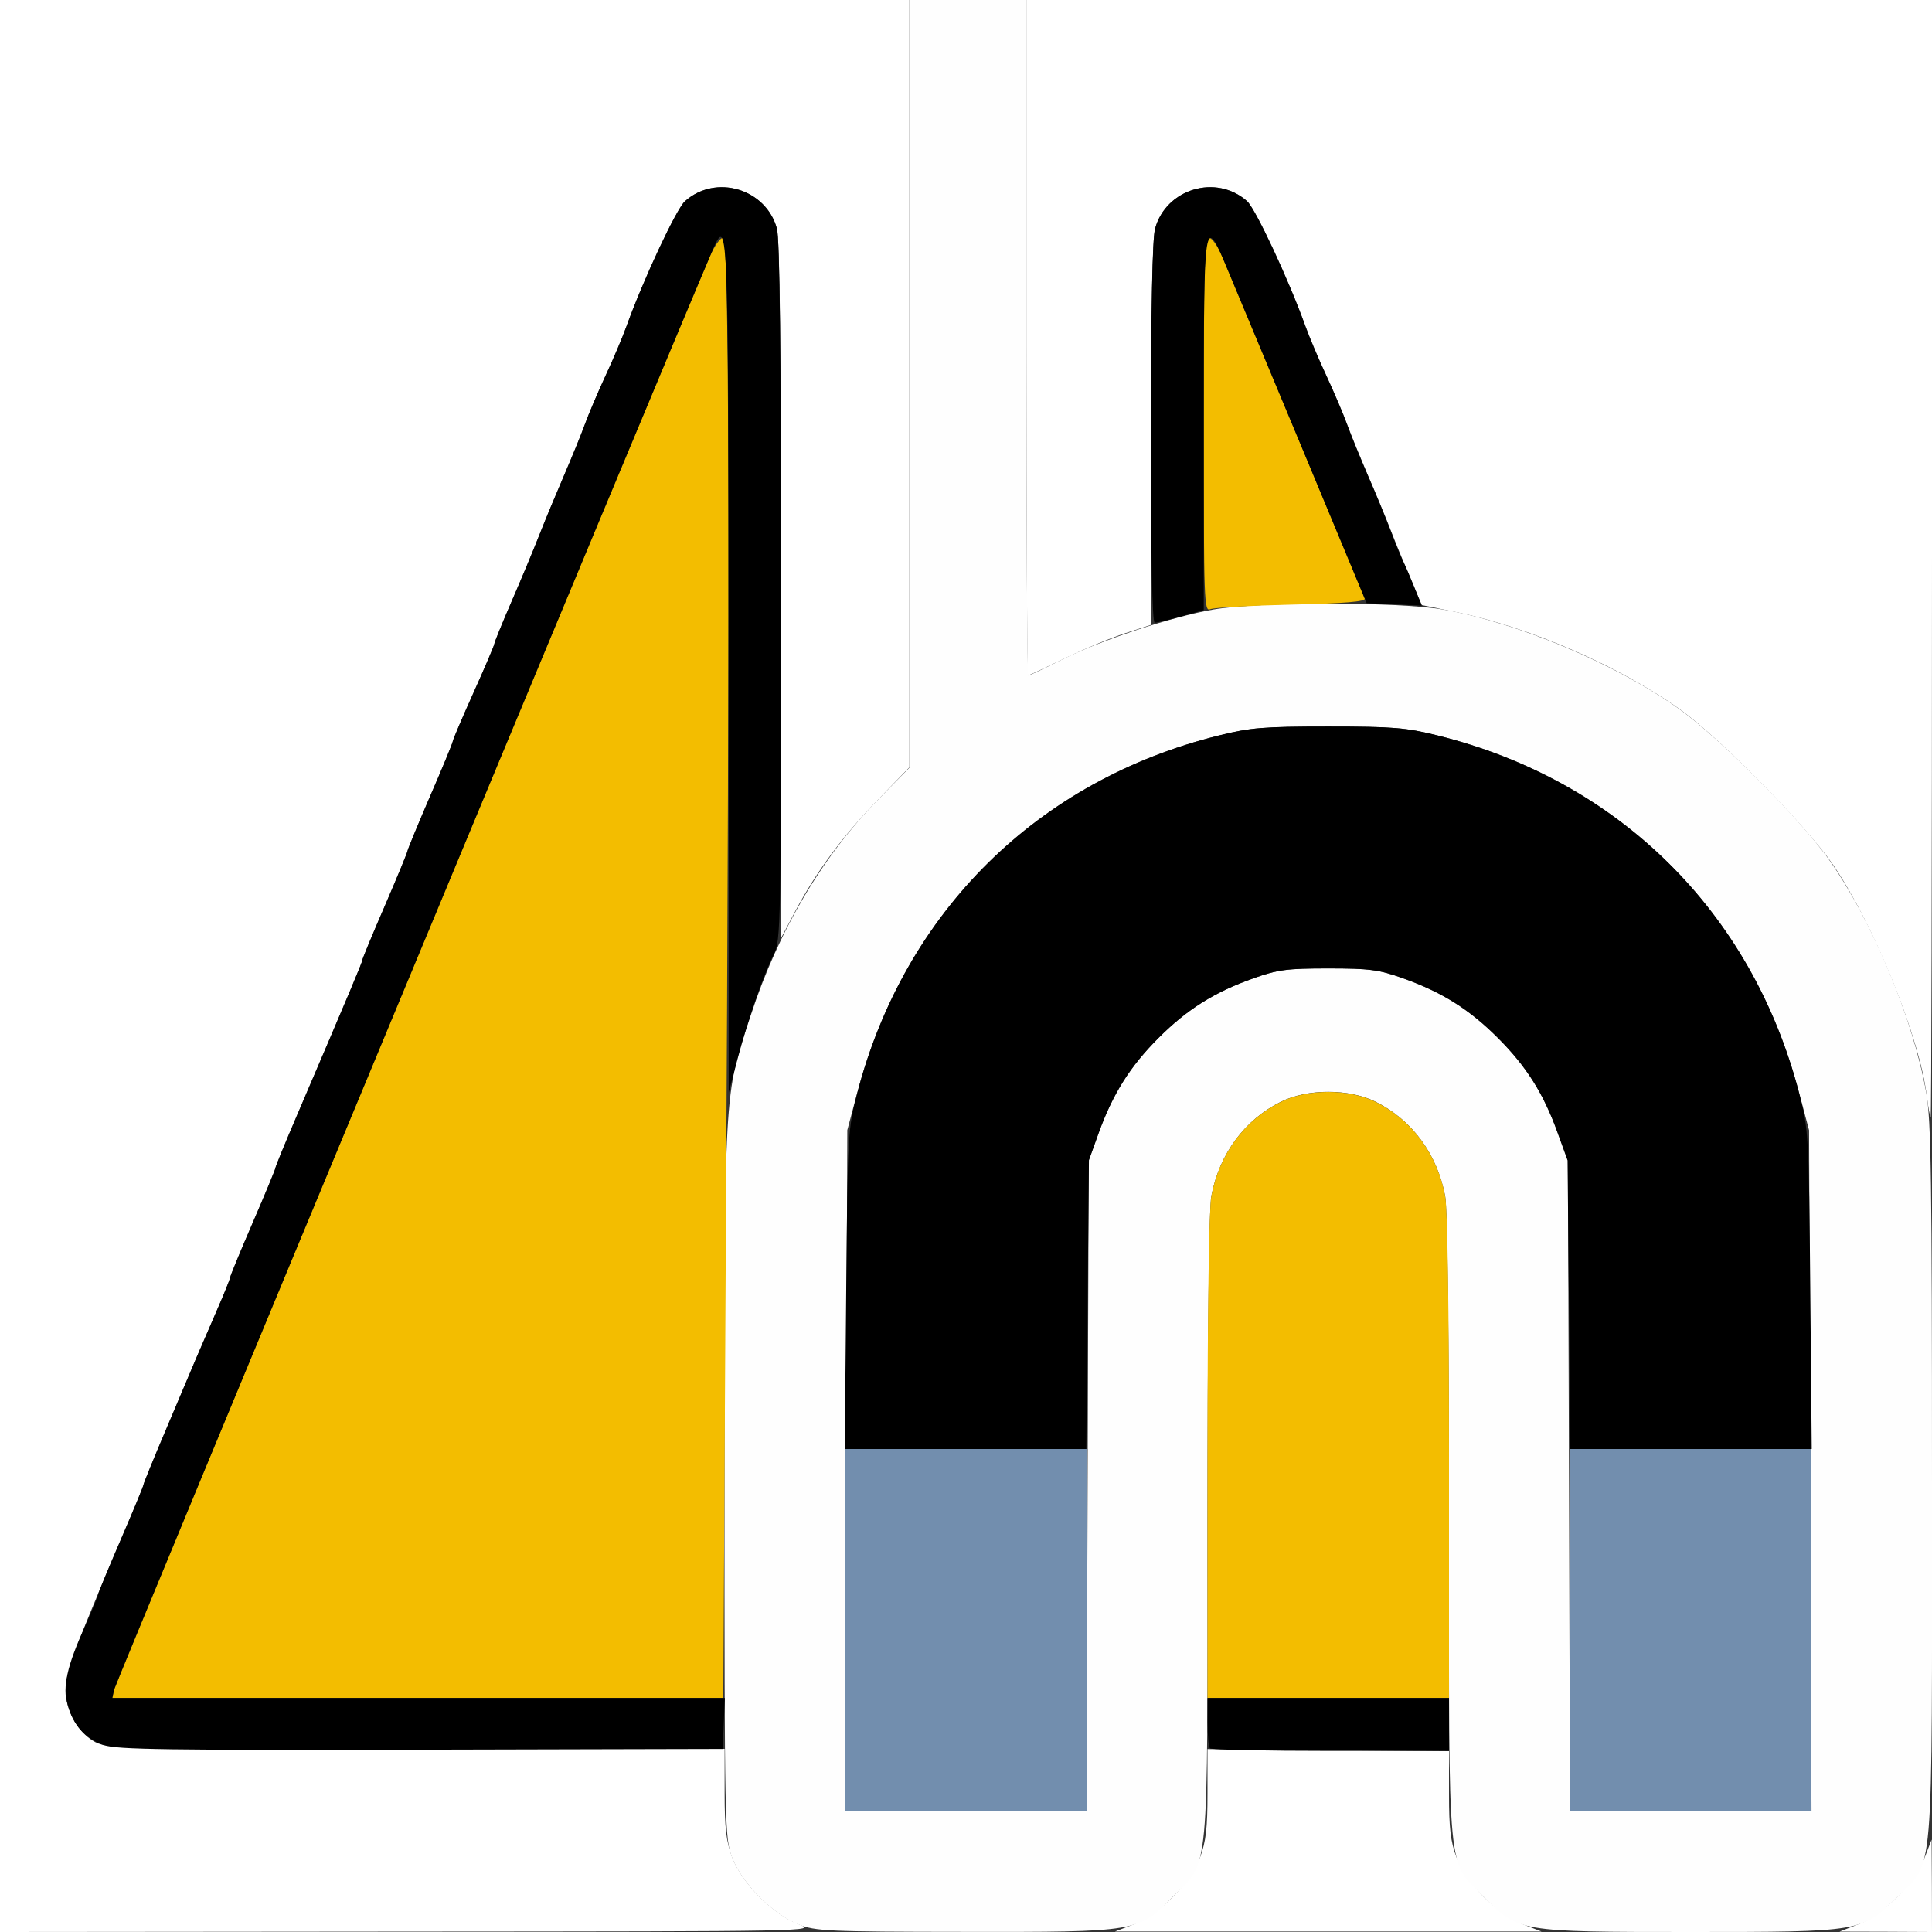 <?xml version="1.0" encoding="UTF-8" standalone="no"?>
<!-- Created with Inkscape (http://www.inkscape.org/) -->

<svg
   xmlns:dc="http://purl.org/dc/elements/1.1/"
   xmlns:cc="http://creativecommons.org/ns#"
   xmlns:rdf="http://www.w3.org/1999/02/22-rdf-syntax-ns#"
   xmlns:svg="http://www.w3.org/2000/svg"
   xmlns="http://www.w3.org/2000/svg"
   xmlns:sodipodi="http://sodipodi.sourceforge.net/DTD/sodipodi-0.dtd"
   xmlns:inkscape="http://www.inkscape.org/namespaces/inkscape"
   version="1.1"
   id="svg2"
   width="16"
   height="16"
   viewBox="0 0 16 16"
   sodipodi:docname="SNAP_SYMMETRY.svg"
   inkscape:version="0.92.4 (5da689c313, 2019-01-14)">
  <rect x="0" y="0" width="16" height="16" fill="#333333" stroke="none"/>
  <defs
     id="defs6" />
  <sodipodi:namedview
     pagecolor="#ffffff"
     bordercolor="#666666"
     borderopacity="1"
     objecttolerance="10"
     gridtolerance="10"
     guidetolerance="10"
     inkscape:pageopacity="0"
     inkscape:pageshadow="2"
     inkscape:window-width="1141"
     inkscape:window-height="846"
     id="namedview4"
     showgrid="false"
     inkscape:zoom="14.75"
     inkscape:cx="8"
     inkscape:cy="8"
     inkscape:window-x="0"
     inkscape:window-y="0"
     inkscape:window-maximized="0"
     inkscape:current-layer="svg2" />
  <g
     id="SNAP_SYMMETRY">
    <path
       style="fill:#ffffff;stroke-width:0.031"
       d="M 0,8 V 0 H 3.766 7.531 V 3.178 6.355 L 7.271,6.623 C 6.98,6.923 6.761,7.218 6.587,7.545 L 6.47,7.766 6.469,4.891 C 6.469,2.917 6.458,1.977 6.434,1.893 6.343,1.563 5.928,1.439 5.673,1.666 5.602,1.728 5.325,2.321 5.188,2.703 5.157,2.789 5.08,2.972 5.016,3.109 4.952,3.247 4.874,3.43 4.843,3.516 4.812,3.602 4.734,3.791 4.671,3.938 4.608,4.084 4.517,4.302 4.47,4.422 4.423,4.542 4.319,4.792 4.239,4.976 4.159,5.161 4.094,5.321 4.094,5.332 c 0,0.011 -0.077,0.193 -0.172,0.403 C 3.827,5.946 3.75,6.128 3.75,6.139 3.75,6.15 3.666,6.355 3.562,6.594 3.459,6.833 3.375,7.037 3.375,7.047 3.375,7.057 3.291,7.261 3.188,7.5 3.084,7.739 3,7.943 3,7.953 3,7.97 2.906,8.193 2.451,9.256 2.358,9.474 2.281,9.661 2.281,9.671 c 0,0.01 -0.084,0.214 -0.188,0.454 -0.103,0.239 -0.188,0.444 -0.188,0.456 0,0.011 -0.05,0.135 -0.111,0.275 C 1.734,10.995 1.657,11.173 1.624,11.25 1.592,11.327 1.48,11.59 1.376,11.835 1.272,12.079 1.188,12.287 1.188,12.297 c 0,0.01 -0.076,0.197 -0.17,0.415 -0.434,1.016 -0.497,1.196 -0.471,1.348 0.027,0.16 0.119,0.3 0.241,0.367 0.097,0.053 0.257,0.056 2.658,0.056 h 2.555 l 3.2e-6,0.366 c 2.5e-6,0.289 0.013,0.401 0.062,0.532 0.079,0.212 0.336,0.471 0.549,0.554 0.154,0.06 0.148,0.06 -3.228,0.062 L 0,16 Z m 9.389,7.937 c 0.213,-0.083 0.47,-0.342 0.549,-0.554 0.049,-0.131 0.062,-0.243 0.062,-0.532 l -1.6e-5,-0.366 1,0.009 L 12,14.502 v 0.357 c 0,0.28 0.013,0.393 0.062,0.523 0.079,0.212 0.336,0.471 0.549,0.554 l 0.155,0.06 H 11 9.234 Z m 6.002,-3.35e-4 c 0.203,-0.078 0.465,-0.341 0.546,-0.547 l 0.06,-0.155 0.002,0.383 L 16,16 15.617,15.998 15.234,15.997 15.391,15.936 Z M 15.957,9.08 C 15.901,8.599 15.521,7.661 15.182,7.164 14.959,6.838 14.242,6.11 13.91,5.873 13.403,5.512 12.659,5.19 12.036,5.064 l -0.261,-0.053 -0.093,-0.216 C 11.632,4.676 11.557,4.494 11.517,4.391 11.477,4.287 11.393,4.084 11.329,3.938 11.266,3.791 11.188,3.602 11.157,3.516 11.126,3.43 11.048,3.247 10.984,3.109 10.92,2.972 10.843,2.789 10.812,2.703 10.674,2.32 10.398,1.728 10.327,1.665 10.072,1.439 9.657,1.563 9.566,1.893 c -0.022,0.081 -0.034,0.66 -0.034,1.702 l -1.875e-4,1.58 -0.213,0.069 C 9.201,5.282 8.975,5.376 8.816,5.453 8.657,5.53 8.521,5.594 8.513,5.594 8.506,5.594 8.5,4.335 8.5,2.797 V 0 H 12.25 16 v 4.625 c 0,2.544 -0.005,4.625 -0.011,4.625 -0.006,0 -0.02,-0.077 -0.031,-0.17 z"
       id="path827"
       inkscape:connector-curvature="0" />
    <path
       style="fill:#fefefe;stroke-width:0.031"
       d="M 6.611,15.937 C 6.398,15.853 6.142,15.595 6.062,15.382 6.002,15.221 6,15.133 6,12.269 6,8.986 5.994,9.085 6.215,8.415 6.449,7.701 6.813,7.086 7.284,6.609 L 7.531,6.358 V 3.179 0 H 8.016 8.5 v 2.797 c 0,1.538 0.007,2.797 0.016,2.797 0.009,0 0.132,-0.058 0.273,-0.129 0.321,-0.161 0.911,-0.357 1.263,-0.418 0.369,-0.064 1.527,-0.064 1.896,0 0.623,0.109 1.436,0.451 1.958,0.824 0.331,0.236 0.998,0.906 1.235,1.239 0.362,0.508 0.705,1.329 0.812,1.943 C 15.993,9.278 16,9.789 16,12.269 c 0,3.386 0.021,3.136 -0.29,3.444 C 15.419,15.999 15.415,16 14.001,16 12.58,16 12.573,15.999 12.288,15.71 11.981,15.399 12,15.598 12,12.645 12,11.034 11.988,10.008 11.968,9.904 11.902,9.556 11.692,9.272 11.39,9.123 c -0.22,-0.108 -0.56,-0.108 -0.78,0 C 10.308,9.272 10.098,9.556 10.032,9.904 10.012,10.008 10,11.034 10,12.645 c 0,2.953 0.019,2.755 -0.288,3.065 -0.286,0.29 -0.291,0.291 -1.721,0.289 -1.135,-0.001 -1.237,-0.006 -1.38,-0.062 z M 9.007,12.305 9.016,9.609 9.099,9.38 C 9.218,9.055 9.36,8.83 9.595,8.595 9.832,8.358 10.058,8.216 10.38,8.102 10.581,8.03 10.658,8.02 11,8.02 c 0.342,0 0.419,0.01 0.62,0.082 0.322,0.115 0.548,0.257 0.785,0.494 0.235,0.235 0.377,0.459 0.496,0.785 l 0.084,0.229 0.009,2.695 L 13.002,15 h 1 1 l -0.01,-2.82 -0.01,-2.82 -0.083,-0.312 C 14.503,7.546 13.405,6.462 11.906,6.091 11.646,6.026 11.535,6.017 11,6.017 c -0.535,0 -0.646,0.009 -0.906,0.074 C 8.595,6.462 7.497,7.546 7.1,9.047 l -0.083,0.312 -0.01,2.82 L 6.998,15 h 1 1 z"
       id="path825"
       inkscape:connector-curvature="0" />
    <path
       style="fill:#f3bd00;stroke-width:0.031"
       d="M 0.945,13.992 C 0.956,13.94 5.49,3.032 5.882,2.117 5.917,2.036 5.965,1.969 5.988,1.969 c 0.051,0 0.057,2.441 0.022,8.479 L 5.99,14.062 H 3.46 0.93 Z M 10,12.067 c 0,-1.219 0.012,-2.061 0.032,-2.163 0.066,-0.348 0.276,-0.632 0.578,-0.78 0.22,-0.108 0.56,-0.108 0.78,0 0.302,0.149 0.512,0.432 0.578,0.78 C 11.988,10.006 12,10.847 12,12.067 V 14.062 H 11 10 Z M 9.969,3.519 c 0,-1.296 0.007,-1.55 0.043,-1.55 0.024,0 0.072,0.067 0.106,0.148 0.064,0.15 1.159,2.775 1.184,2.84 0.01,0.025 -0.162,0.04 -0.605,0.05 -0.341,0.008 -0.644,0.025 -0.674,0.038 C 9.972,5.068 9.969,4.984 9.969,3.519 Z"
       id="path823"
       inkscape:connector-curvature="0" />
    <path
       style="fill:#728eae;stroke-width:0.031"
       d="M 7,13.5 V 12 H 8 9 V 13.5 15 H 8 7 Z m 6,0 V 12 h 1 1 v 1.5 1.5 h -1 -1 z"
       id="path821"
       inkscape:connector-curvature="0" />
    <path
       style="fill:#000000;stroke-width:0.031"
       d="M 0.859,14.453 C 0.705,14.398 0.607,14.289 0.561,14.12 0.518,13.961 0.553,13.803 0.705,13.465 0.764,13.334 0.812,13.217 0.812,13.206 0.812,13.194 0.897,12.989 1,12.75 c 0.103,-0.239 0.188,-0.443 0.188,-0.453 0,-0.01 0.085,-0.218 0.189,-0.462 C 1.48,11.59 1.592,11.327 1.624,11.25 1.657,11.173 1.734,10.995 1.795,10.855 1.856,10.716 1.906,10.592 1.906,10.581 c 0,-0.011 0.084,-0.217 0.188,-0.456 0.103,-0.239 0.188,-0.443 0.188,-0.454 0,-0.01 0.076,-0.197 0.17,-0.415 C 2.906,8.193 3,7.97 3,7.953 3,7.943 3.084,7.739 3.188,7.5 3.291,7.261 3.375,7.057 3.375,7.047 3.375,7.037 3.459,6.833 3.562,6.594 3.666,6.355 3.75,6.15 3.75,6.139 3.75,6.128 3.827,5.946 3.922,5.736 4.016,5.525 4.094,5.344 4.094,5.332 c 0,-0.011 0.065,-0.172 0.145,-0.356 C 4.319,4.792 4.423,4.542 4.47,4.422 4.517,4.302 4.608,4.084 4.671,3.938 4.734,3.791 4.812,3.602 4.843,3.516 4.874,3.43 4.952,3.247 5.016,3.109 5.08,2.972 5.157,2.789 5.188,2.703 5.325,2.321 5.602,1.728 5.673,1.666 5.928,1.439 6.343,1.563 6.434,1.893 c 0.023,0.084 0.034,1.024 0.034,3.007 1.563e-4,2.759 -0.002,2.889 -0.058,3 -0.086,0.17 -0.216,0.544 -0.301,0.866 l -0.074,0.281 -0.001,-3.539 C 6.031,1.709 6.033,1.762 5.882,2.117 5.49,3.032 0.956,13.94 0.945,13.992 L 0.93,14.062 H 3.467 6.003 l -0.009,0.211 -0.009,0.211 -2.5,0.006 c -2.091,0.005 -2.52,-7.15e-4 -2.625,-0.038 z m 9.161,0.026 C 10.009,14.468 10,14.369 10,14.26 V 14.062 h 1 1 V 14.281 14.5 h -0.979 c -0.539,0 -0.989,-0.009 -1,-0.021 z M 7.008,10.68 C 7.02,9.377 7.021,9.355 7.101,9.047 7.491,7.553 8.595,6.462 10.094,6.091 10.354,6.026 10.465,6.017 11,6.017 c 0.535,0 0.646,0.009 0.906,0.074 1.499,0.372 2.603,1.462 2.992,2.956 0.08,0.308 0.082,0.33 0.094,1.633 L 15.004,12 h -1 -1 l -0.011,-1.195 -0.011,-1.195 -0.083,-0.229 C 12.783,9.056 12.641,8.831 12.405,8.595 12.168,8.358 11.942,8.216 11.62,8.102 11.419,8.03 11.342,8.02 11,8.02 c -0.342,0 -0.419,0.01 -0.62,0.082 C 10.058,8.216 9.832,8.358 9.595,8.595 9.359,8.831 9.217,9.056 9.1,9.38 L 9.018,9.609 9.007,10.805 8.996,12 H 7.996 6.996 Z M 9.531,3.586 C 9.532,2.55 9.543,1.974 9.566,1.893 9.657,1.563 10.072,1.439 10.327,1.666 c 0.071,0.063 0.348,0.656 0.484,1.038 0.031,0.086 0.108,0.269 0.172,0.406 0.064,0.138 0.142,0.32 0.173,0.406 0.031,0.086 0.109,0.276 0.172,0.422 0.064,0.146 0.149,0.355 0.191,0.464 0.041,0.109 0.088,0.223 0.104,0.253 0.016,0.03 0.056,0.123 0.09,0.208 L 11.774,5.016 11.546,5.005 11.318,4.995 10.802,3.755 C 10.518,3.074 10.234,2.393 10.171,2.242 9.97,1.763 9.969,1.771 9.969,3.511 v 1.542 l -0.187,0.052 c -0.103,0.029 -0.201,0.052 -0.219,0.052 -0.021,0 -0.032,-0.529 -0.032,-1.57 z"
       id="path819"
       inkscape:connector-curvature="0" />
  </g>
</svg>
